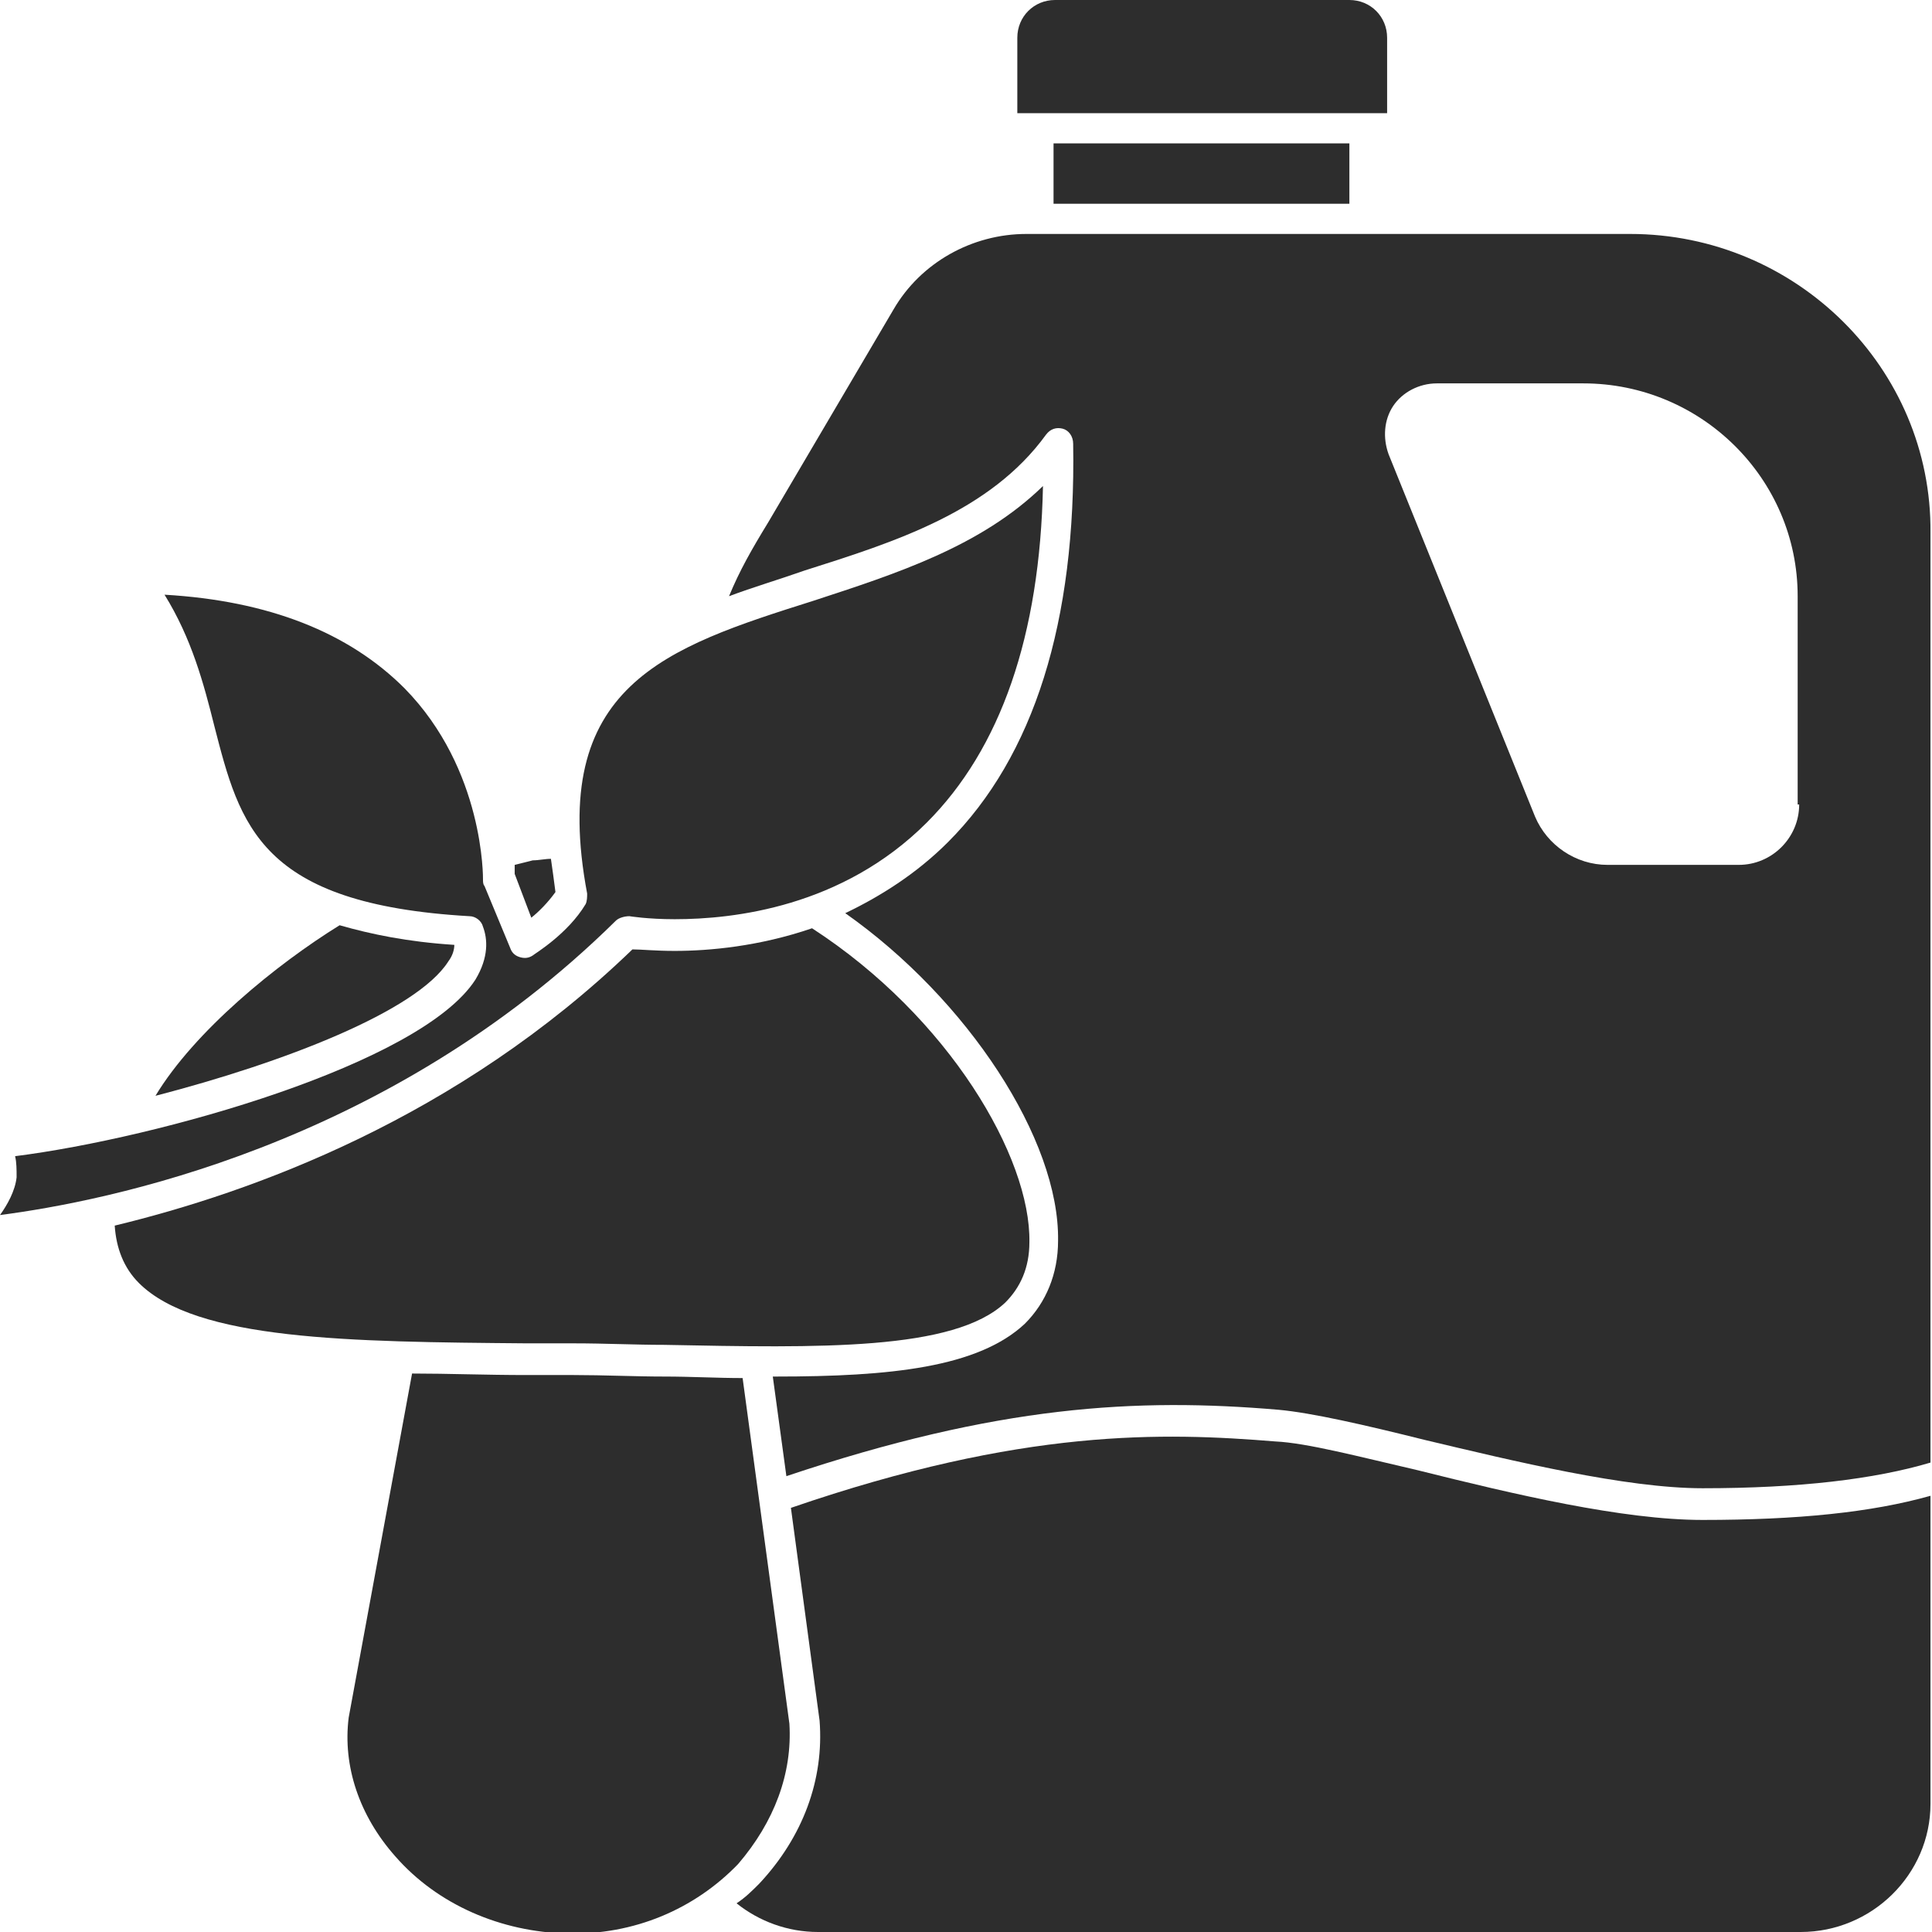 <?xml version="1.0" encoding="utf-8"?>
<!-- Generator: Adobe Illustrator 18.1.0, SVG Export Plug-In . SVG Version: 6.00 Build 0)  -->
<svg version="1.1" baseProfile="tiny" id="Layer_1" xmlns="http://www.w3.org/2000/svg" xmlns:xlink="http://www.w3.org/1999/xlink"
	 x="0px" y="0px" viewBox="0 0 128 128" xml:space="preserve">
<polygon fill="#2D2D2D" points="-58.3,155.2 -58.3,155.2 -58.3,155.2 "/>
<path fill="#2D2D2D" d="M-57.6,154.9C-57.6,154.9-57.6,154.9-57.6,154.9C-57.6,154.9-57.6,154.9-57.6,154.9z"/>
<path fill="#2D2D2D" d="M-57.9,155.1C-58,155.1-58,155.1-57.9,155.1C-58,155.1-58,155.1-57.9,155.1z"/>
<g>
	<path fill="#2D2D2D" d="M38,89c2.1,0,4.1,0.1,6,0.1c10.3,0.2,19.2,0.4,22.6-2.8c1-1,1.6-2.3,1.6-4c0.1-5.6-5.3-14.9-14.4-20.8
		c-3.5,1.2-6.8,1.5-9.1,1.5c-1.3,0-2.2-0.1-2.8-0.1C30.3,74.1,16.7,79,7.6,81.2C7.7,82.7,8.2,84,9.2,85c3.8,3.8,13.9,3.9,25.7,4
		L38,89z"/>
	<path fill="#2D2D2D" d="M35.2,60.8c0.5-0.4,1.1-1,1.6-1.7c-0.1-0.8-0.2-1.5-0.3-2.2c-0.4,0-0.8,0.1-1.2,0.1
		c-0.4,0.1-0.8,0.2-1.2,0.3c0,0.3,0,0.5,0,0.6L35.2,60.8z"/>
	<path fill="#2D2D2D" d="M0,80.5C6.9,79.6,25.6,76,40.8,61c0.2-0.2,0.6-0.3,0.9-0.3c0,0,1.2,0.2,3,0.2c3.9,0,11.1-0.8,16.7-6.4
		c4.9-4.9,7.5-12.4,7.7-22.3c-4.1,4-9.7,5.8-15.2,7.6c-9.8,3.1-17.6,5.6-15,19.4c0,0.2,0,0.5-0.1,0.7c-1.2,2-3.4,3.3-3.5,3.4
		c-0.3,0.2-0.6,0.2-0.9,0.1c-0.3-0.1-0.5-0.3-0.6-0.6l-1.7-4.1c-0.1-0.1-0.1-0.3-0.1-0.4c0-0.1,0.1-7.3-5.2-12.7
		c-3.7-3.7-9-5.8-15.9-6.2c1.8,2.9,2.6,5.9,3.3,8.7c1.7,6.6,3,11.8,16.9,12.6c0.4,0,0.8,0.3,0.9,0.7c0.3,0.8,0.4,2-0.5,3.5
		c-3.6,5.6-21,10.5-30.5,11.7C1.1,77,1.1,77.5,1.1,78C1,78.9,0.5,79.8,0,80.5z"/>
	<path fill="#2D2D2D" d="M91.9,2.5c0-1.4-1.1-2.5-2.5-2.5H69.9c-1.4,0-2.5,1.1-2.5,2.5v5h24.5V2.5z"/>
	<path fill="#2D2D2D" d="M89.4,13.5V9.7c0-0.1,0-0.1,0-0.2H69.8c0,0.1,0,0.1,0,0.2v3.8H89.4z"/>
	<path fill="#2D2D2D" d="M30.1,62.6c-3.1-0.2-5.5-0.7-7.6-1.3c0,0,0,0,0,0c-4.2,2.6-9.6,7-12.2,11.3c8.5-2.2,17.3-5.6,19.4-8.9
		C30,63.3,30.1,62.9,30.1,62.6z"/>
	<path fill="#2D2D2D" d="M108,15.5H68c-3.6,0-7,1.9-8.8,5l-8.3,14.1c-1.1,1.8-1.9,3.2-2.6,4.9c1.6-0.6,3.3-1.1,5-1.7
		c6-1.9,12.3-3.9,16-9c0.3-0.4,0.7-0.5,1.1-0.4c0.4,0.1,0.7,0.5,0.7,1c0.2,11.8-2.6,20.7-8.3,26.4c-2.1,2.1-4.5,3.6-6.8,4.7
		c8.1,5.7,14.2,15,14.1,21.7c0,2.2-0.8,4.1-2.2,5.5c-3.1,2.9-8.9,3.5-16.5,3.5c-0.1,0-0.2,0-0.2,0l0.9,6.6c14-4.7,23.2-5.2,32.6-4.4
		c2.2,0.2,5.7,1,9.7,2c5.9,1.4,13.3,3.2,18.4,3.2c6.4,0,11.4-0.6,15.1-1.7V35.3C128,24.4,119,15.5,108,15.5z M119.2,53.3
		c0,2.2-1.8,4-4,4h-8.7c-2.1,0-4-1.3-4.8-3.2l-9.7-24c-0.4-1.1-0.3-2.3,0.3-3.2c0.6-0.9,1.7-1.5,2.9-1.5h9.7
		c7.8,0,14.2,6.3,14.2,14.1V53.3z"/>
	<path fill="#2D2D2D" d="M52.3,114.2l-3.1-22.9c-1.7,0-3.4-0.1-5.2-0.1c-1.9,0-4-0.1-6-0.1l-3.1,0c-2.7,0-5.2-0.1-7.6-0.1l-4.2,22.8
		c-0.4,3.2,0.7,6.5,3.1,9.2c2.8,3.2,7,5,11.4,5.1c4.4,0.1,8.4-1.6,11.3-4.6C51.3,120.7,52.5,117.5,52.3,114.2z"/>
	<path fill="#2D2D2D" d="M93.9,97.4c-3.9-0.9-7.3-1.8-9.4-1.9c-7.4-0.6-16.7-0.9-32.1,4.4l1.9,14.1c0.3,3.9-1.1,7.7-4,10.8
		c-0.5,0.5-0.9,0.9-1.5,1.3c1.5,1.2,3.4,1.9,5.4,1.9h65.1c4.7,0,8.6-3.8,8.6-8.5V99.1c-3.9,1.1-8.8,1.6-15.1,1.6
		C107.5,100.7,100.3,99,93.9,97.4z"/>
</g>
</svg>
